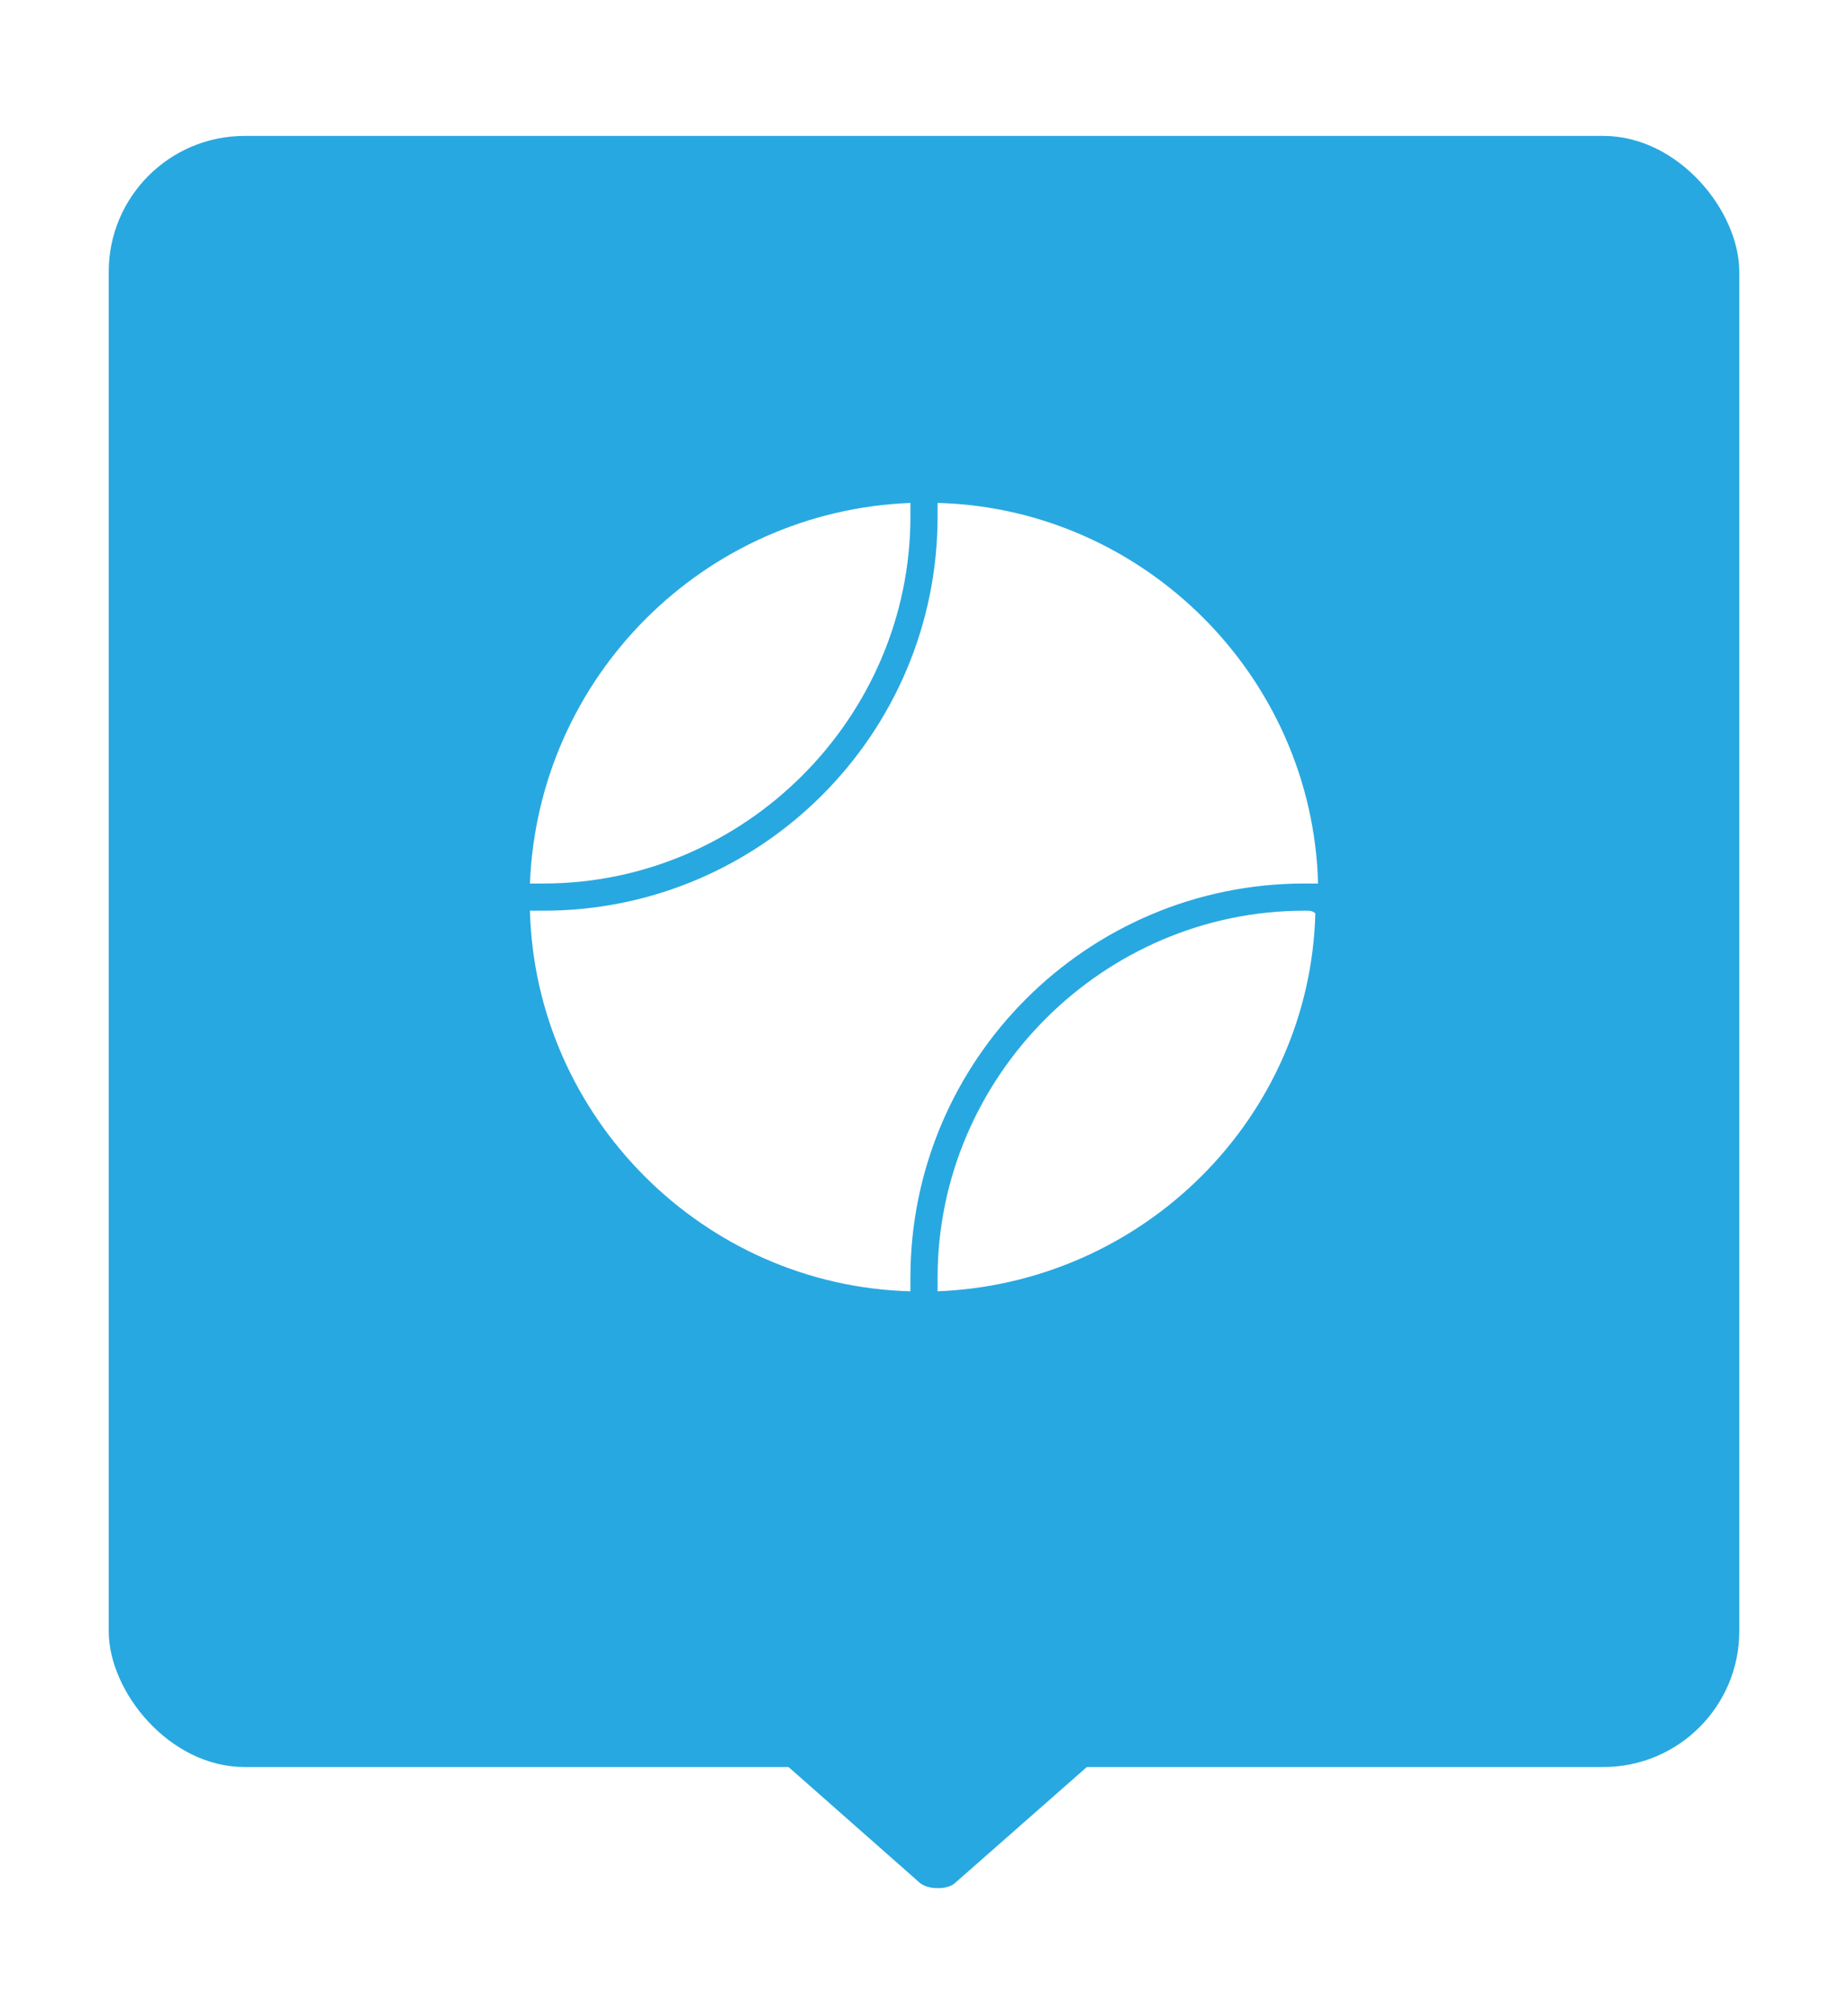 <?xml version="1.0" encoding="UTF-8"?>
<svg width="34px" height="37px" viewBox="0 0 34 37" version="1.1" xmlns="http://www.w3.org/2000/svg" xmlns:xlink="http://www.w3.org/1999/xlink">
    <!-- Generator: Sketch 43.2 (39069) - http://www.bohemiancoding.com/sketch -->
    <title>Group 5</title>
    <desc>Created with Sketch.</desc>
    <defs>
        <filter x="-11.7%" y="-7.7%" width="123.3%" height="123.1%" filterUnits="objectBoundingBox" id="filter-1">
            <feOffset dx="0" dy="1" in="SourceAlpha" result="shadowOffsetOuter1"></feOffset>
            <feGaussianBlur stdDeviation="1" in="shadowOffsetOuter1" result="shadowBlurOuter1"></feGaussianBlur>
            <feColorMatrix values="0 0 0 0 0.55   0 0 0 0 0.55   0 0 0 0 0.55  0 0 0 0.5 0" type="matrix" in="shadowBlurOuter1" result="shadowMatrixOuter1"></feColorMatrix>
            <feMerge>
                <feMergeNode in="shadowMatrixOuter1"></feMergeNode>
                <feMergeNode in="SourceGraphic"></feMergeNode>
            </feMerge>
        </filter>
    </defs>
    <g id="Website" stroke="none" stroke-width="1" fill="none" fill-rule="evenodd">
        <g id="Search-a-class" transform="translate(-962, -430)">
            <g id="Group-5" transform="translate(964, 431.5)">
                <g id="Group-2-Copy-16" fill="#28A8E0">
                    <g id="Group" filter="url(#filter-1)">
                        <rect id="Rectangle-4" x="0" y="0" width="30" height="30" rx="2.5"></rect>
                        <path d="M13.773,33.603 L13.773,27.89 C13.773,27.75 13.815,27.623 13.886,27.555 C13.959,27.476 14.051,27.483 14.12,27.572 L16.624,30.419 C16.691,30.485 16.731,30.613 16.727,30.749 C16.729,30.885 16.689,31.013 16.624,31.084 L14.12,33.923 C14.084,33.966 14.042,33.992 13.999,34 C13.958,34.004 13.918,33.982 13.885,33.94 C13.815,33.873 13.772,33.742 13.773,33.603 Z" id="Page-1" transform="translate(15.25, 30.75) rotate(-270) translate(-15.25, -30.75) "></path>
                    </g>
                </g>
                <g id="tennis-ball" transform="translate(7.5, 7.5)" fill-rule="nonzero" fill="#FFFFFF">
                    <g id="Layer_1">
                        <g id="Group">
                            <path d="M14.5,7.75 C10.8,7.75 7.75,10.8 7.75,14.5 L7.75,14.75 C11.55,14.6 14.6,11.55 14.7,7.8 C14.65,7.75 14.6,7.75 14.5,7.75 Z" id="Shape"></path>
                            <path d="M7.25,14.5 C7.25,10.5 10.5,7.25 14.5,7.25 L14.75,7.25 C14.65,3.45 11.55,0.35 7.75,0.25 L7.75,0.5 C7.75,4.5 4.5,7.75 0.5,7.75 L0.25,7.75 C0.35,11.55 3.45,14.65 7.25,14.75 L7.25,14.5 Z" id="Shape"></path>
                            <path d="M0.25,7.25 L0.5,7.25 C4.2,7.25 7.25,4.2 7.25,0.5 L7.25,0.25 C3.45,0.4 0.4,3.45 0.25,7.25 Z" id="Shape"></path>
                        </g>
                    </g>
                </g>
            </g>
        </g>
    </g>
</svg>